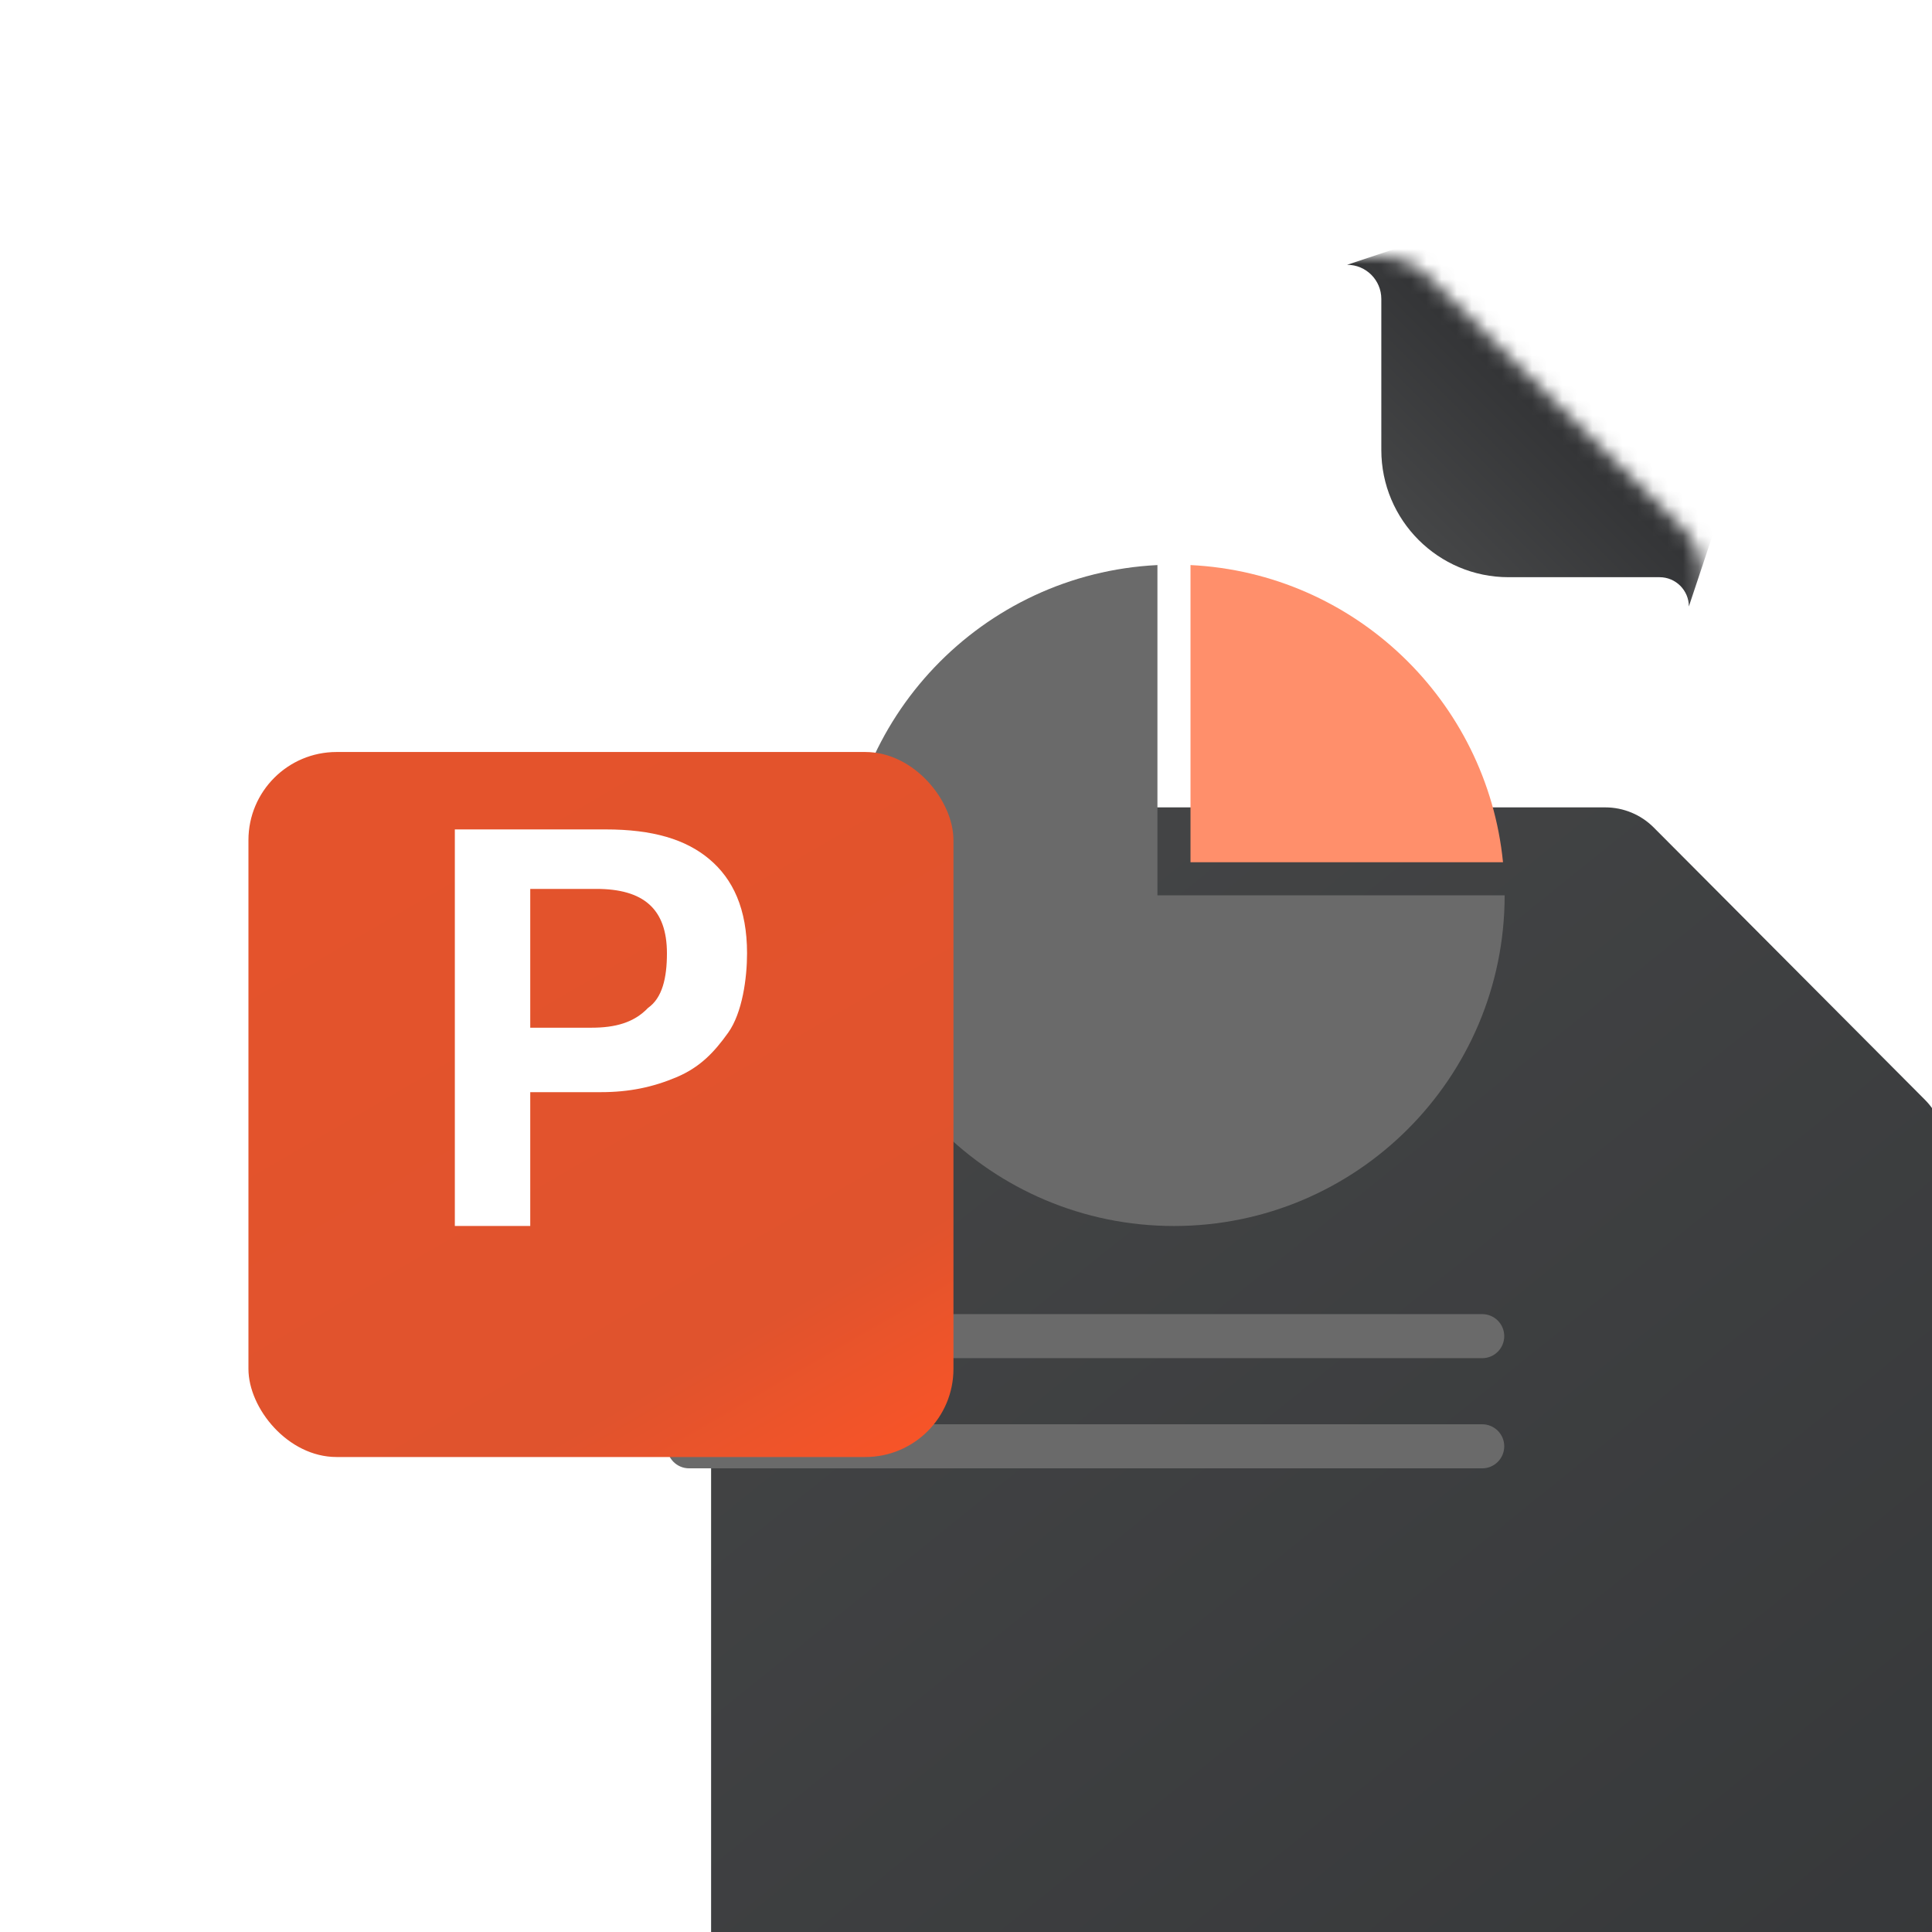 <svg width="128" height="128" viewBox="0 0 128 128" fill="none" xmlns="http://www.w3.org/2000/svg">
<g clip-path="url(#clip0_4394_12130)">
<g filter="url(#filter0_dddd_4394_12130)">
<path d="M31.056 26.055C31.056 21.054 35.11 17 40.111 17H90.299C91.503 17 92.657 17.48 93.507 18.332L111.477 36.373C112.322 37.221 112.796 38.37 112.796 39.568V101.362C112.796 106.363 108.742 110.418 103.741 110.418H40.111C35.11 110.418 31.056 106.363 31.056 101.362V26.055Z" fill="url(#paint0_linear_4394_12130)"/>
</g>
<mask id="mask0_4394_12130" style="mask-type:alpha" maskUnits="userSpaceOnUse" x="31" y="17" width="82" height="94">
<path d="M31.056 26.055C31.056 21.054 35.11 17 40.111 17H91.439C92.63 17 93.774 17.47 94.621 18.307L111.451 34.938C112.312 35.789 112.796 36.948 112.796 38.159V101.362C112.796 106.363 108.742 110.418 103.741 110.418H40.111C35.11 110.418 31.056 106.363 31.056 101.362V26.055Z" fill="url(#paint1_linear_4394_12130)"/>
</mask>
<g mask="url(#mask0_4394_12130)">
<g filter="url(#filter1_ddi_4394_12130)">
<path d="M92.422 29.357V19.354C92.422 18.104 91.409 17.09 90.158 17.09L96.95 14.826L106.005 23.881L115.061 32.937L112.797 39.728C112.797 38.657 111.928 37.788 110.856 37.788H100.853C96.197 37.788 92.422 34.013 92.422 29.357Z" fill="url(#paint2_linear_4394_12130)"/>
</g>
<path fill-rule="evenodd" clip-rule="evenodd" d="M44.193 88.523C44.193 87.717 44.847 87.064 45.653 87.064H98.2C99.006 87.064 99.66 87.717 99.66 88.523C99.66 89.329 99.006 89.983 98.2 89.983H45.653C44.847 89.983 44.193 89.329 44.193 88.523ZM44.193 95.821C44.193 95.015 44.847 94.362 45.653 94.362H98.2C99.006 94.362 99.66 95.015 99.66 95.821C99.66 96.627 99.006 97.281 98.2 97.281H45.653C44.847 97.281 44.193 96.627 44.193 95.821Z" fill="#6A6A6A"/>
</g>
<path fill-rule="evenodd" clip-rule="evenodd" d="M76.683 37.437V58.222V59.318H77.779H99.687C99.687 71.417 89.878 81.226 77.779 81.226C65.679 81.226 55.87 71.417 55.87 59.318C55.87 47.586 65.093 38.007 76.683 37.437Z" fill="#6A6A6A"/>
<path d="M78.874 57.127V37.437C89.734 37.971 98.515 46.414 99.578 57.127H78.874Z" fill="#FF8F6B"/>
<g filter="url(#filter2_ddi_4394_12130)">
<rect x="15" y="44.733" width="46.709" height="46.709" rx="5.839" fill="url(#paint3_linear_4394_12130)"/>
</g>
<path d="M40.126 54.951C43.249 54.951 45.435 55.608 46.996 56.922C48.557 58.235 49.494 60.206 49.494 63.162C49.494 64.804 49.182 67.103 48.245 68.416C47.308 69.73 46.371 70.715 44.81 71.372C43.249 72.029 41.688 72.358 39.814 72.358H35.13V81.225H30.134V54.951H40.126ZM35.13 68.088H39.19C40.751 68.088 42 67.76 42.937 66.774C43.873 66.118 44.186 64.804 44.186 63.162C44.186 60.206 42.624 58.892 39.502 58.892H35.13V68.088Z" fill="white"/>
</g>
<defs>
<filter id="filter0_dddd_4394_12130" x="28.137" y="15.54" width="102.175" height="122.611" filterUnits="userSpaceOnUse" color-interpolation-filters="sRGB">
<feFlood flood-opacity="0" result="BackgroundImageFix"/>
<feColorMatrix in="SourceAlpha" type="matrix" values="0 0 0 0 0 0 0 0 0 0 0 0 0 0 0 0 0 0 127 0" result="hardAlpha"/>
<feOffset dy="1.46"/>
<feGaussianBlur stdDeviation="1.46"/>
<feColorMatrix type="matrix" values="0 0 0 0 0 0 0 0 0 0 0 0 0 0 0 0 0 0 0.16 0"/>
<feBlend mode="normal" in2="BackgroundImageFix" result="effect1_dropShadow_4394_12130"/>
<feColorMatrix in="SourceAlpha" type="matrix" values="0 0 0 0 0 0 0 0 0 0 0 0 0 0 0 0 0 0 127 0" result="hardAlpha"/>
<feOffset dx="2.919" dy="4.379"/>
<feGaussianBlur stdDeviation="2.919"/>
<feColorMatrix type="matrix" values="0 0 0 0 0 0 0 0 0 0 0 0 0 0 0 0 0 0 0.14 0"/>
<feBlend mode="normal" in2="effect1_dropShadow_4394_12130" result="effect2_dropShadow_4394_12130"/>
<feColorMatrix in="SourceAlpha" type="matrix" values="0 0 0 0 0 0 0 0 0 0 0 0 0 0 0 0 0 0 127 0" result="hardAlpha"/>
<feOffset dx="4.379" dy="11.677"/>
<feGaussianBlur stdDeviation="3.649"/>
<feColorMatrix type="matrix" values="0 0 0 0 0 0 0 0 0 0 0 0 0 0 0 0 0 0 0.08 0"/>
<feBlend mode="normal" in2="effect2_dropShadow_4394_12130" result="effect3_dropShadow_4394_12130"/>
<feColorMatrix in="SourceAlpha" type="matrix" values="0 0 0 0 0 0 0 0 0 0 0 0 0 0 0 0 0 0 127 0" result="hardAlpha"/>
<feOffset dx="8.758" dy="18.975"/>
<feGaussianBlur stdDeviation="4.379"/>
<feColorMatrix type="matrix" values="0 0 0 0 0 0 0 0 0 0 0 0 0 0 0 0 0 0 0.02 0"/>
<feBlend mode="normal" in2="effect3_dropShadow_4394_12130" result="effect4_dropShadow_4394_12130"/>
<feBlend mode="normal" in="SourceGraphic" in2="effect4_dropShadow_4394_12130" result="shape"/>
</filter>
<filter id="filter1_ddi_4394_12130" x="35.827" y="-39.506" width="133.566" height="133.566" filterUnits="userSpaceOnUse" color-interpolation-filters="sRGB">
<feFlood flood-opacity="0" result="BackgroundImageFix"/>
<feColorMatrix in="SourceAlpha" type="matrix" values="0 0 0 0 0 0 0 0 0 0 0 0 0 0 0 0 0 0 127 0" result="hardAlpha"/>
<feOffset dx="-0.906" dy="0.906"/>
<feGaussianBlur stdDeviation="1.358"/>
<feComposite in2="hardAlpha" operator="out"/>
<feColorMatrix type="matrix" values="0 0 0 0 0 0 0 0 0 0 0 0 0 0 0 0 0 0 0.29 0"/>
<feBlend mode="normal" in2="BackgroundImageFix" result="effect1_dropShadow_4394_12130"/>
<feColorMatrix in="SourceAlpha" type="matrix" values="0 0 0 0 0 0 0 0 0 0 0 0 0 0 0 0 0 0 127 0" result="hardAlpha"/>
<feOffset/>
<feGaussianBlur stdDeviation="27.166"/>
<feComposite in2="hardAlpha" operator="out"/>
<feColorMatrix type="matrix" values="0 0 0 0 0 0 0 0 0 0 0 0 0 0 0 0 0 0 0.37 0"/>
<feBlend mode="normal" in2="effect1_dropShadow_4394_12130" result="effect2_dropShadow_4394_12130"/>
<feBlend mode="normal" in="SourceGraphic" in2="effect2_dropShadow_4394_12130" result="shape"/>
<feColorMatrix in="SourceAlpha" type="matrix" values="0 0 0 0 0 0 0 0 0 0 0 0 0 0 0 0 0 0 127 0" result="hardAlpha"/>
<feOffset dy="-0.453"/>
<feGaussianBlur stdDeviation="1.588"/>
<feComposite in2="hardAlpha" operator="arithmetic" k2="-1" k3="1"/>
<feColorMatrix type="matrix" values="0 0 0 0 0.346 0 0 0 0 0.346 0 0 0 0 0.346 0 0 0 1 0"/>
<feBlend mode="normal" in2="shape" result="effect3_innerShadow_4394_12130"/>
</filter>
<filter id="filter2_ddi_4394_12130" x="4.113" y="36.75" width="68.482" height="68.482" filterUnits="userSpaceOnUse" color-interpolation-filters="sRGB">
<feFlood flood-opacity="0" result="BackgroundImageFix"/>
<feColorMatrix in="SourceAlpha" type="matrix" values="0 0 0 0 0 0 0 0 0 0 0 0 0 0 0 0 0 0 127 0" result="hardAlpha"/>
<feOffset dy="0.726"/>
<feGaussianBlur stdDeviation="3.649"/>
<feComposite in2="hardAlpha" operator="out"/>
<feColorMatrix type="matrix" values="0 0 0 0 0.89 0 0 0 0 0.329 0 0 0 0 0.176 0 0 0 0.36 0"/>
<feBlend mode="normal" in2="BackgroundImageFix" result="effect1_dropShadow_4394_12130"/>
<feColorMatrix in="SourceAlpha" type="matrix" values="0 0 0 0 0 0 0 0 0 0 0 0 0 0 0 0 0 0 127 0" result="hardAlpha"/>
<feOffset dy="2.903"/>
<feGaussianBlur stdDeviation="5.443"/>
<feComposite in2="hardAlpha" operator="out"/>
<feColorMatrix type="matrix" values="0 0 0 0 0 0 0 0 0 0 0 0 0 0 0 0 0 0 0.1 0"/>
<feBlend mode="normal" in2="effect1_dropShadow_4394_12130" result="effect2_dropShadow_4394_12130"/>
<feBlend mode="normal" in="SourceGraphic" in2="effect2_dropShadow_4394_12130" result="shape"/>
<feColorMatrix in="SourceAlpha" type="matrix" values="0 0 0 0 0 0 0 0 0 0 0 0 0 0 0 0 0 0 127 0" result="hardAlpha"/>
<feOffset dx="1.46" dy="1.46"/>
<feGaussianBlur stdDeviation="0.73"/>
<feComposite in2="hardAlpha" operator="arithmetic" k2="-1" k3="1"/>
<feColorMatrix type="matrix" values="0 0 0 0 1 0 0 0 0 1 0 0 0 0 1 0 0 0 0.14 0"/>
<feBlend mode="normal" in2="shape" result="effect3_innerShadow_4394_12130"/>
</filter>
<linearGradient id="paint0_linear_4394_12130" x1="31.056" y1="13.351" x2="112.797" y2="114.796" gradientUnits="userSpaceOnUse">
<stop stop-color="#464748"/>
<stop offset="1" stop-color="#343638"/>
</linearGradient>
<linearGradient id="paint1_linear_4394_12130" x1="31.056" y1="17" x2="112.797" y2="110.418" gradientUnits="userSpaceOnUse">
<stop stop-color="#676767"/>
<stop offset="1" stop-color="#343638"/>
</linearGradient>
<linearGradient id="paint2_linear_4394_12130" x1="104.873" y1="27.843" x2="96.384" y2="36.333" gradientUnits="userSpaceOnUse">
<stop stop-color="#333436"/>
<stop offset="1" stop-color="#454647"/>
</linearGradient>
<linearGradient id="paint3_linear_4394_12130" x1="61.709" y1="93.632" x2="33.246" y2="44.733" gradientUnits="userSpaceOnUse">
<stop stop-color="#FF5526"/>
<stop offset="0.281" stop-color="#E0532D"/>
<stop offset="1" stop-color="#E4532C"/>
</linearGradient>
<clipPath id="clip0_4394_12130">
<rect width="128" height="128" fill="white"/>
</clipPath>
</defs>
</svg>

